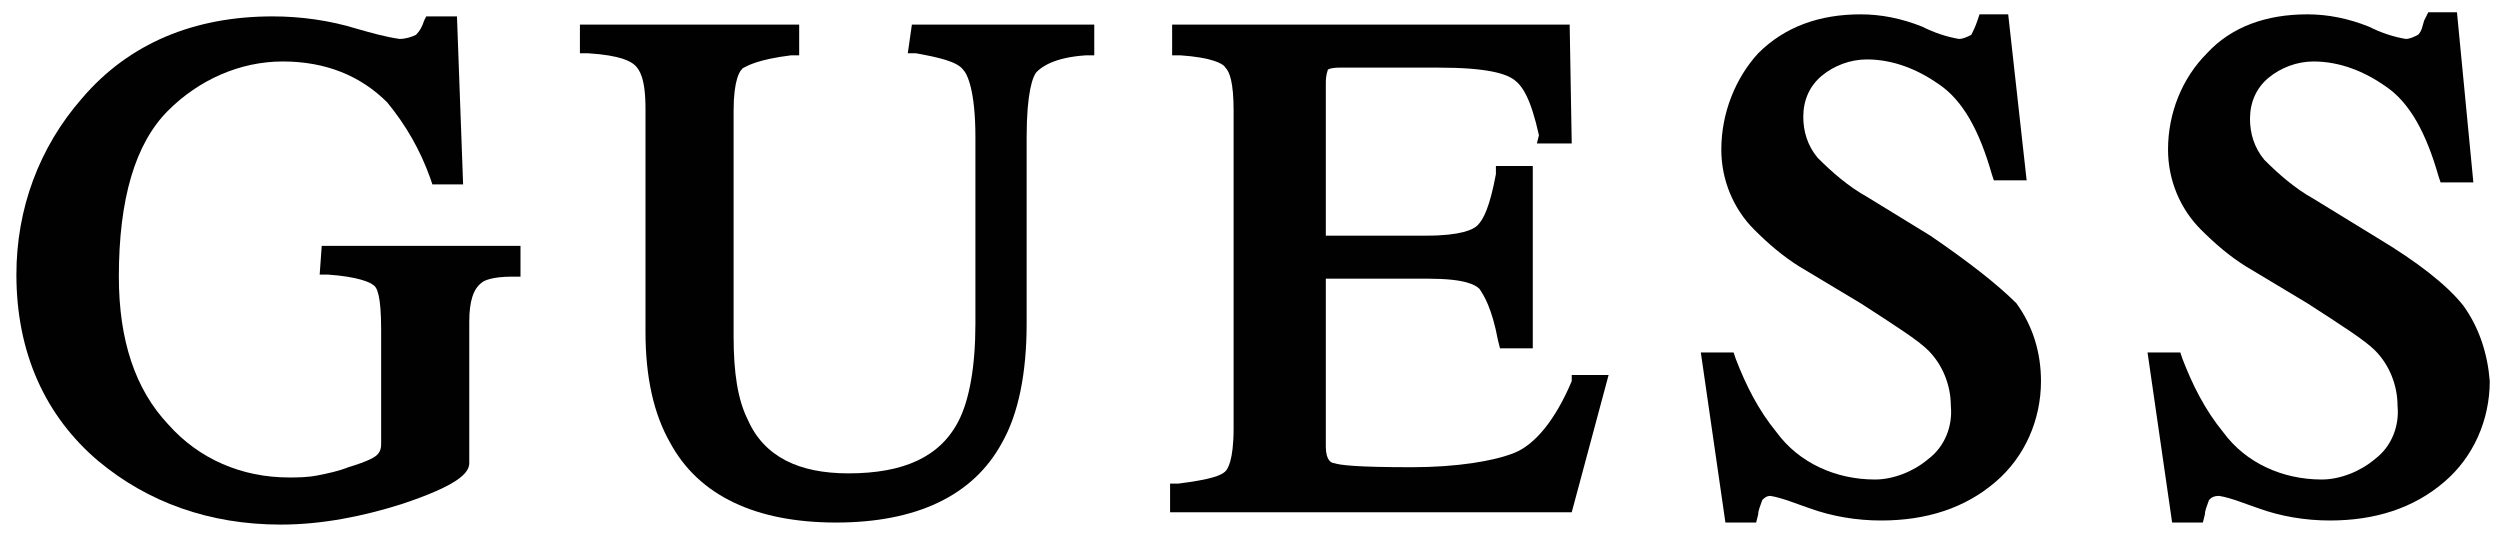 <?xml version="1.0" encoding="utf-8"?>
<!-- Generator: Adobe Illustrator 27.1.0, SVG Export Plug-In . SVG Version: 6.00 Build 0)  -->
<svg version="1.1" id="Layer_1" xmlns="http://www.w3.org/2000/svg" xmlns:xlink="http://www.w3.org/1999/xlink" x="0px" y="0px"
	 viewBox="0 0 122 26" style="enable-background:new 0 0 122 26;" xml:space="preserve">
<style type="text/css">
	.st0{fill:#010101;}
</style>
<g>
	<path class="st0" d="M15.6,13.4l0.4,0c1.5,0.1,2.1,0.4,2.2,0.5c0.2,0.1,0.4,0.5,0.4,2.2v5.5c0,0.2,0,0.4-0.2,0.6
		c-0.1,0.1-0.4,0.3-1.4,0.6c-0.5,0.2-1,0.3-1.5,0.4c-0.5,0.1-1,0.1-1.4,0.1c-2.3,0-4.4-0.9-5.9-2.6c-1.6-1.7-2.4-4.1-2.4-7.2
		c0-3.8,0.8-6.5,2.4-8.1C9.7,3.9,11.7,3,13.8,3c2.1,0,3.8,0.7,5.1,2c0.9,1.1,1.6,2.3,2.1,3.7l0.1,0.3h1.5l-0.3-8.2h-1.5L20.7,1
		c-0.1,0.3-0.2,0.5-0.4,0.7c-0.2,0.1-0.5,0.2-0.8,0.2c-0.7-0.1-1.4-0.3-2.1-0.5c-1.3-0.4-2.7-0.6-4.1-0.6c-3.8,0-7,1.3-9.3,4
		c-2.1,2.4-3.2,5.4-3.2,8.6c0,3.8,1.4,6.9,4,9.1c2.4,2,5.4,3.1,8.9,3.1c2,0,4-0.4,5.9-1c2.7-0.9,3.3-1.5,3.3-2v-6.9
		c0-1,0.2-1.6,0.6-1.9c0.1-0.1,0.5-0.3,1.5-0.3l0.4,0v-1.5h-9.7L15.6,13.4L15.6,13.4z"/>
	<path class="st0" d="M44.3,2.6l0.4,0C45.8,2.8,46.7,3,47,3.4c0.2,0.2,0.6,1,0.6,3.3v9.1c0,2.1-0.3,3.7-0.8,4.7
		c-0.9,1.8-2.7,2.6-5.4,2.6c-2.4,0-4.1-0.8-4.9-2.6c-0.5-1-0.7-2.3-0.7-4.1V5.4c0-1.5,0.3-2,0.5-2.1c0.2-0.1,0.7-0.4,2.3-0.6l0.4,0
		V1.2H28.3v1.4l0.4,0c1.6,0.1,2.1,0.4,2.3,0.6c0.2,0.2,0.5,0.6,0.5,2.1v10.9c0,2.2,0.4,4,1.2,5.4c1.4,2.6,4.2,3.9,8.1,3.9
		s6.7-1.3,8.1-3.9c0.8-1.4,1.2-3.4,1.2-5.8V6.7c0-2.2,0.3-3,0.5-3.2c0.2-0.2,0.8-0.7,2.4-0.8l0.4,0V1.2h-8.9L44.3,2.6L44.3,2.6z"/>
	<path class="st0" d="M76.7,18.6c-0.8,1.9-1.8,3.1-2.8,3.5s-2.8,0.7-5,0.7c-2.7,0-3.5-0.1-3.8-0.2c-0.1,0-0.4-0.1-0.4-0.8v-8.2h5
		c1.8,0,2.3,0.3,2.5,0.5c0.2,0.3,0.6,0.9,0.9,2.5l0.1,0.4h1.6V8.1H73L73,8.5c-0.3,1.6-0.6,2.2-0.9,2.5c-0.2,0.2-0.8,0.5-2.5,0.5
		h-4.9V4.1c0-0.2,0-0.4,0.1-0.7c0,0,0.1-0.1,0.6-0.1h4.8c2.4,0,3.3,0.3,3.7,0.6s0.8,0.9,1.2,2.7L75,7h1.7l-0.1-5.8H57.2v1.5l0.4,0
		c1.5,0.1,2.1,0.4,2.2,0.6c0.2,0.2,0.4,0.7,0.4,2.1v15.5c0,1.6-0.3,2-0.4,2.1c-0.2,0.2-0.7,0.4-2.3,0.6l-0.4,0v1.4h19.6l1.8-6.7
		h-1.8L76.7,18.6L76.7,18.6z"/>
	<path class="st0" d="M94.2,11.5l-3.1-1.9c-0.9-0.5-1.7-1.2-2.4-1.9c-0.5-0.6-0.7-1.3-0.7-2c0-0.8,0.3-1.5,0.9-2
		c0.6-0.5,1.4-0.8,2.2-0.8c1.3,0,2.5,0.5,3.5,1.2c1.2,0.8,2,2.3,2.6,4.4l0.1,0.3h1.6L98,0.7h-1.4L96.5,1c-0.1,0.3-0.2,0.5-0.3,0.7
		c-0.2,0.1-0.4,0.2-0.6,0.2c-0.6-0.1-1.2-0.3-1.8-0.6c-1-0.4-2-0.6-3-0.6c-2,0-3.7,0.6-5,1.9C84.7,3.8,84,5.5,84,7.3
		c0,1.5,0.6,2.9,1.6,3.9c0.7,0.7,1.4,1.3,2.2,1.8l3,1.8c1.7,1.1,2.8,1.8,3.3,2.3c0.7,0.7,1.1,1.7,1.1,2.7c0.1,1-0.3,2-1.1,2.6
		c-0.7,0.6-1.7,1-2.6,1c-1.9,0-3.7-0.8-4.8-2.3c-0.9-1.1-1.5-2.3-2-3.6l-0.1-0.3H83l1.2,8.3h1.5l0.1-0.4c0-0.2,0.1-0.4,0.2-0.7
		c0.1-0.1,0.2-0.2,0.4-0.2c0.6,0.1,1.3,0.4,1.9,0.6c1.1,0.4,2.3,0.6,3.5,0.6c2.2,0,4.1-0.6,5.6-1.9c1.4-1.2,2.2-3,2.2-4.9
		c0-1.4-0.4-2.7-1.2-3.8C97.5,13.9,96.1,12.8,94.2,11.5L94.2,11.5z"/>
	<path class="st0" d="M120.2,14.9c-0.8-1-2.2-2.1-4.2-3.3l-3.1-1.9c-0.9-0.5-1.7-1.2-2.4-1.9c-0.5-0.6-0.7-1.3-0.7-2
		c0-0.8,0.3-1.5,0.9-2c0.6-0.5,1.4-0.8,2.2-0.8c1.3,0,2.5,0.5,3.5,1.2c1.2,0.8,2,2.3,2.6,4.4l0.1,0.3h1.6l-0.8-8.3h-1.4L118.3,1
		c-0.1,0.3-0.1,0.5-0.3,0.7c-0.2,0.1-0.4,0.2-0.6,0.2c-0.6-0.1-1.2-0.3-1.8-0.6c-1-0.4-2-0.6-3-0.6c-2,0-3.7,0.6-4.9,1.9
		c-1.2,1.2-1.9,2.9-1.9,4.7c0,1.5,0.6,2.9,1.6,3.9c0.7,0.7,1.4,1.3,2.2,1.8l3,1.8c1.7,1.1,2.8,1.8,3.3,2.3c0.7,0.7,1.1,1.7,1.1,2.7
		c0.1,1-0.3,2-1.1,2.6c-0.7,0.6-1.7,1-2.6,1c-1.9,0-3.7-0.8-4.8-2.3c-0.9-1.1-1.5-2.3-2-3.6l-0.1-0.3h-1.6l1.2,8.3h1.5l0.1-0.4
		c0-0.2,0.1-0.4,0.2-0.7c0.1-0.1,0.2-0.2,0.5-0.2c0.6,0.1,1.3,0.4,1.9,0.6c1.1,0.4,2.3,0.6,3.5,0.6c2.2,0,4.1-0.6,5.6-1.9
		c1.4-1.2,2.2-3,2.2-4.9C121.4,17.3,121,16,120.2,14.9L120.2,14.9z"/>
</g>
</svg>
